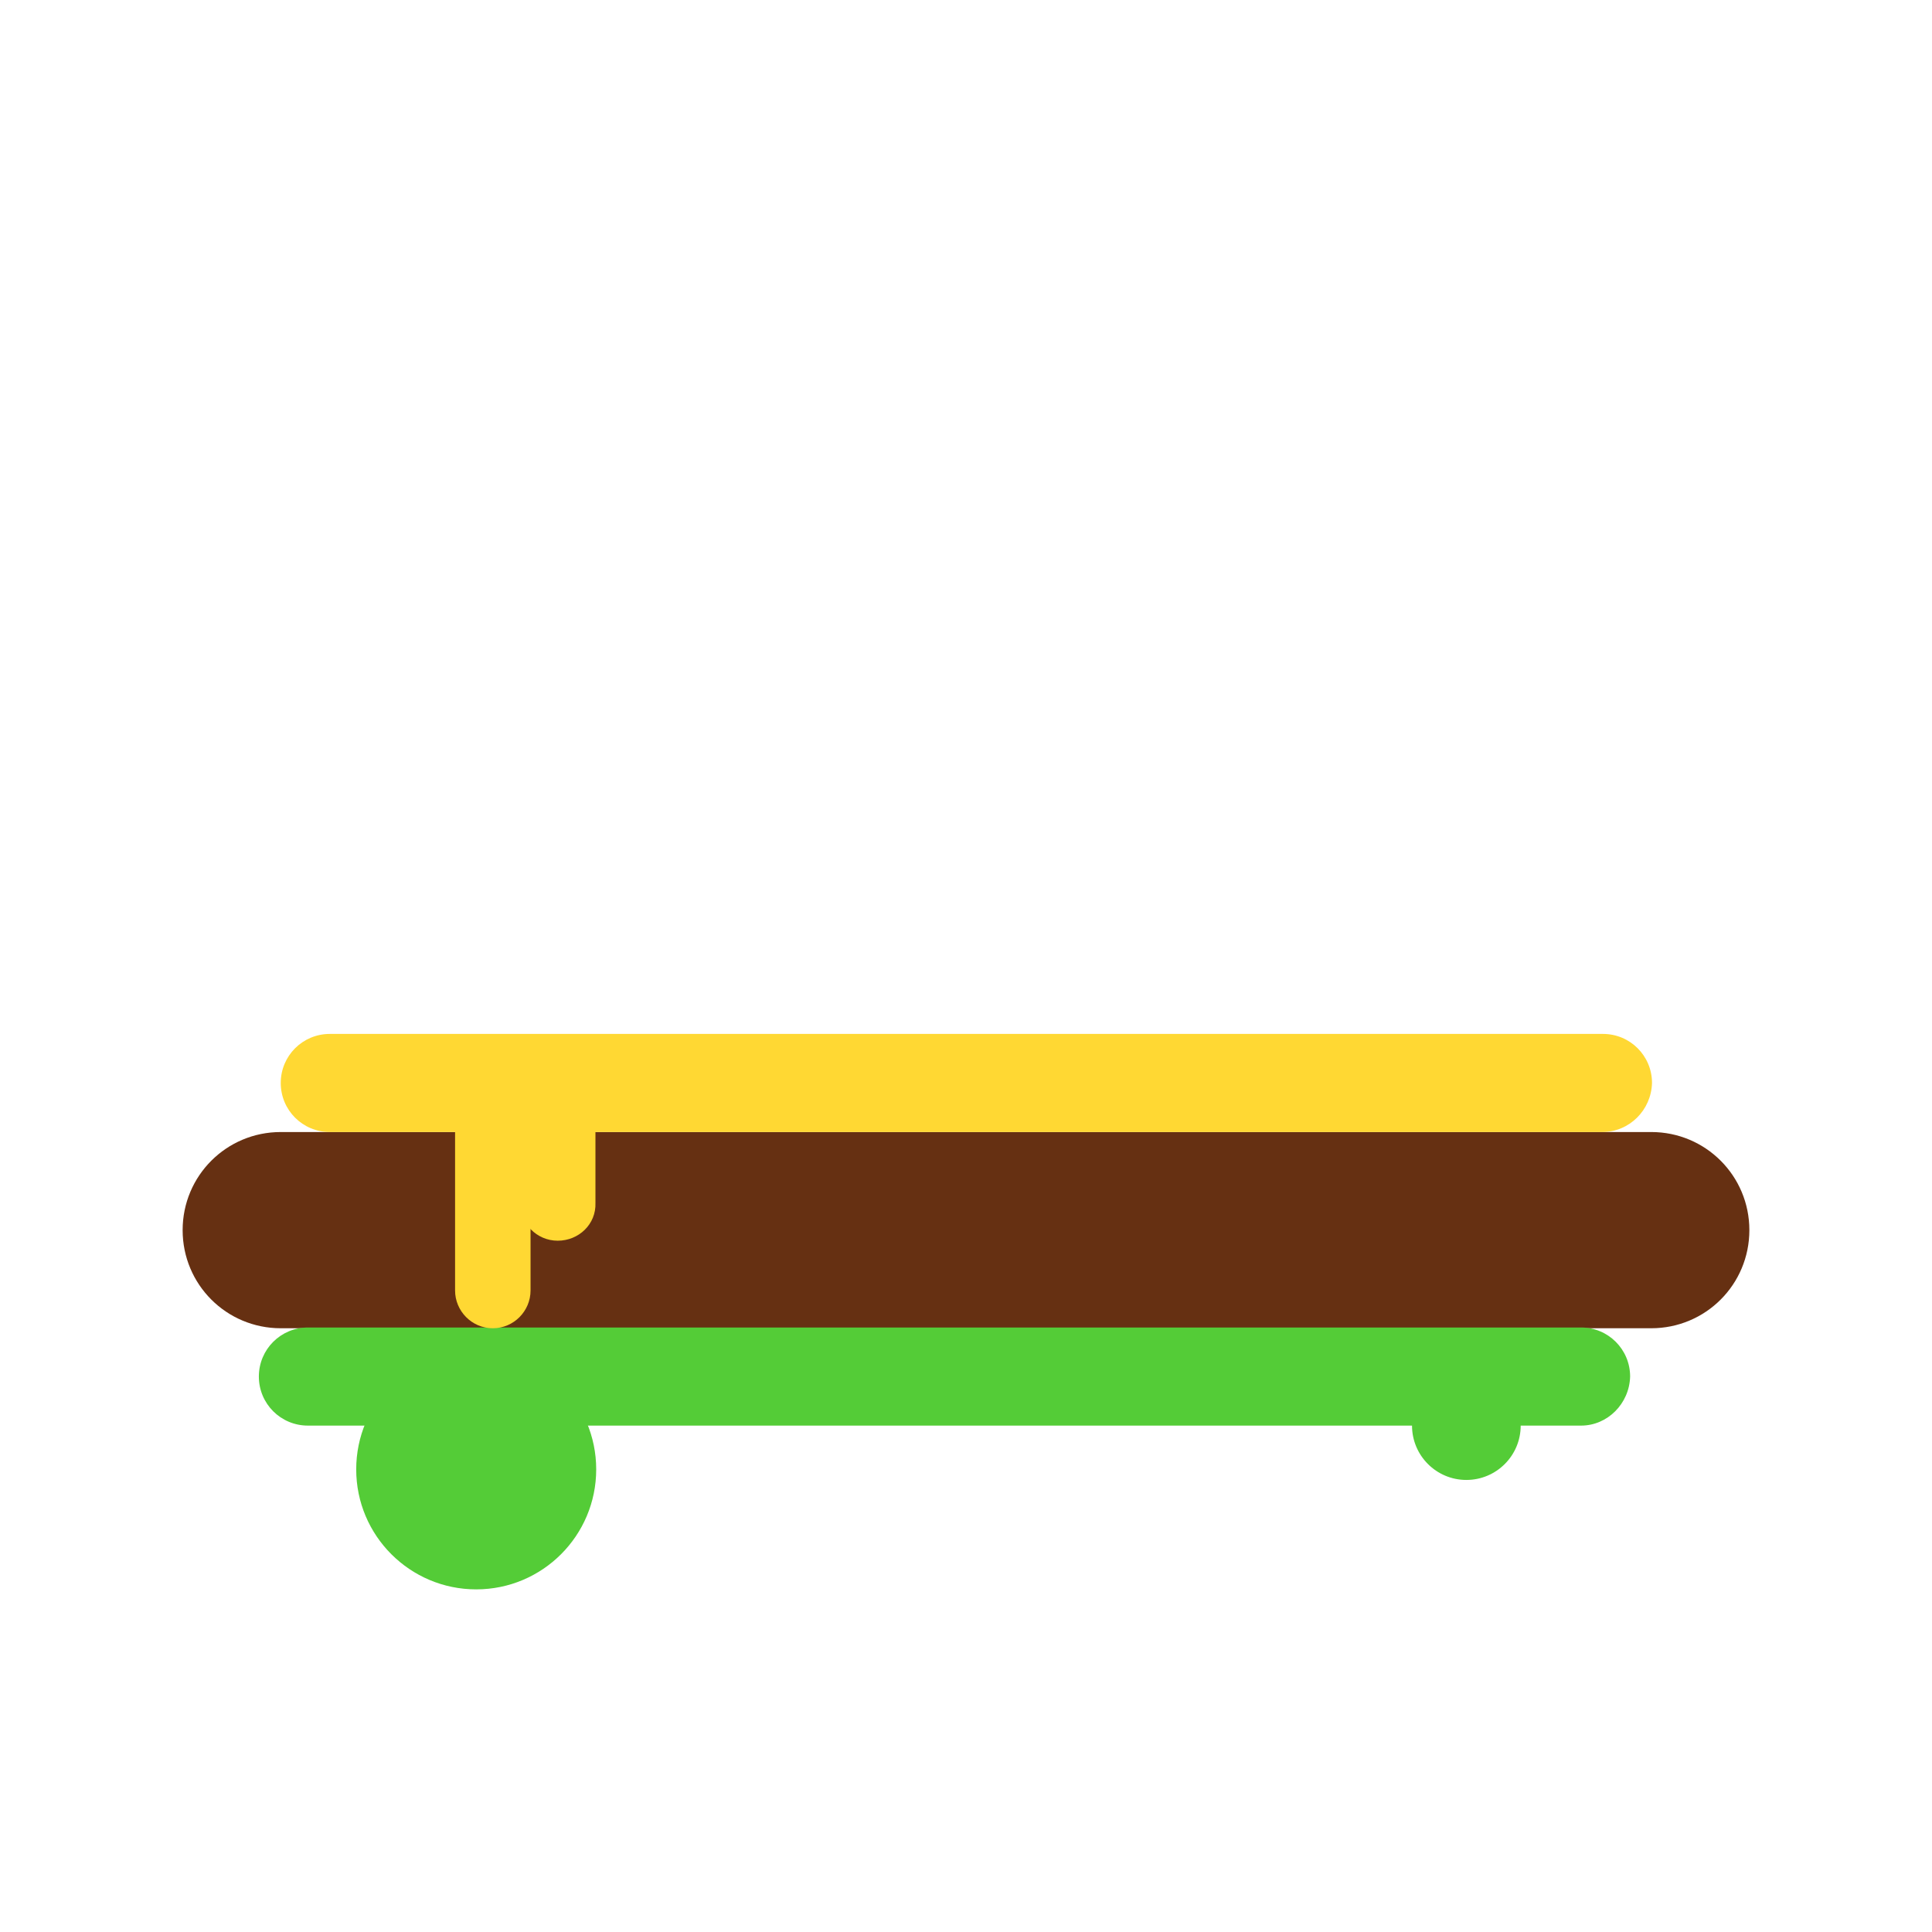 <?xml version="1.0" encoding="utf-8"?>
<!-- Generator: Adobe Illustrator 22.1.0, SVG Export Plug-In . SVG Version: 6.00 Build 0)  -->
<svg version="1.1" id="Layer_1" xmlns="http://www.w3.org/2000/svg" xmlns:xlink="http://www.w3.org/1999/xlink" x="0px" y="0px"
	 viewBox="0 0 256 256" style="enable-background:new 0 0 256 256;" xml:space="preserve">
<g style="opacity:0;">
	<path style="fill:#FFFFFF;" d="M186.7,234H69.3c-24.9,0-45.1-20.2-45.1-45.1v0h207.6v0C231.8,213.8,211.6,234,186.7,234z"/>
	<path style="fill:#FFFFFF;" d="M128,33.3L128,33.3C70.7,33.3,24.2,79.7,24.2,137v0h207.6v0C231.8,79.7,185.3,33.3,128,33.3z"/>
</g>
<g>
	<path style="fill:#663012;" d="M218.8,176H37.2c-7.2,0-13-5.8-13-13v0c0-7.2,5.8-13,13-13h181.6c7.2,0,13,5.8,13,13v0
		C231.8,170.2,226,176,218.8,176z"/>
	<path style="fill:#FFD833;" d="M212.3,150H43.7c-3.6,0-6.5-2.9-6.5-6.5v0c0-3.6,2.9-6.5,6.5-6.5h168.7c3.6,0,6.5,2.9,6.5,6.5v0
		C218.8,147.1,215.9,150,212.3,150z"/>
	<path style="fill:#54CC37;" d="M209.5,188.9H40.8c-3.6,0-6.5-2.9-6.5-6.5v0c0-3.6,2.9-6.5,6.5-6.5h168.7c3.6,0,6.5,2.9,6.5,6.5v0
		C215.9,186,213,188.9,209.5,188.9z"/>
	<path style="fill:#FFD833;" d="M65.3,176L65.3,176c-2.8,0-5-2.3-5-5v-23.1c0-2.8,2.3-5,5-5h0c2.8,0,5,2.3,5,5v23.1
		C70.3,173.7,68.1,176,65.3,176z"/>
	<path style="fill:#FFD833;" d="M73.9,164.4L73.9,164.4c-2.8,0-5-2.3-5-5v-11.5c0-2.8,2.3-5,5-5h0c2.8,0,5,2.3,5,5v11.5
		C79,162.2,76.7,164.4,73.9,164.4z"/>
	<circle style="fill:#54CC37;" cx="63.1" cy="194.7" r="15.9"/>
	<circle style="fill:#54CC37;" cx="194.3" cy="188.9" r="7.2"/>
</g>
</svg>
